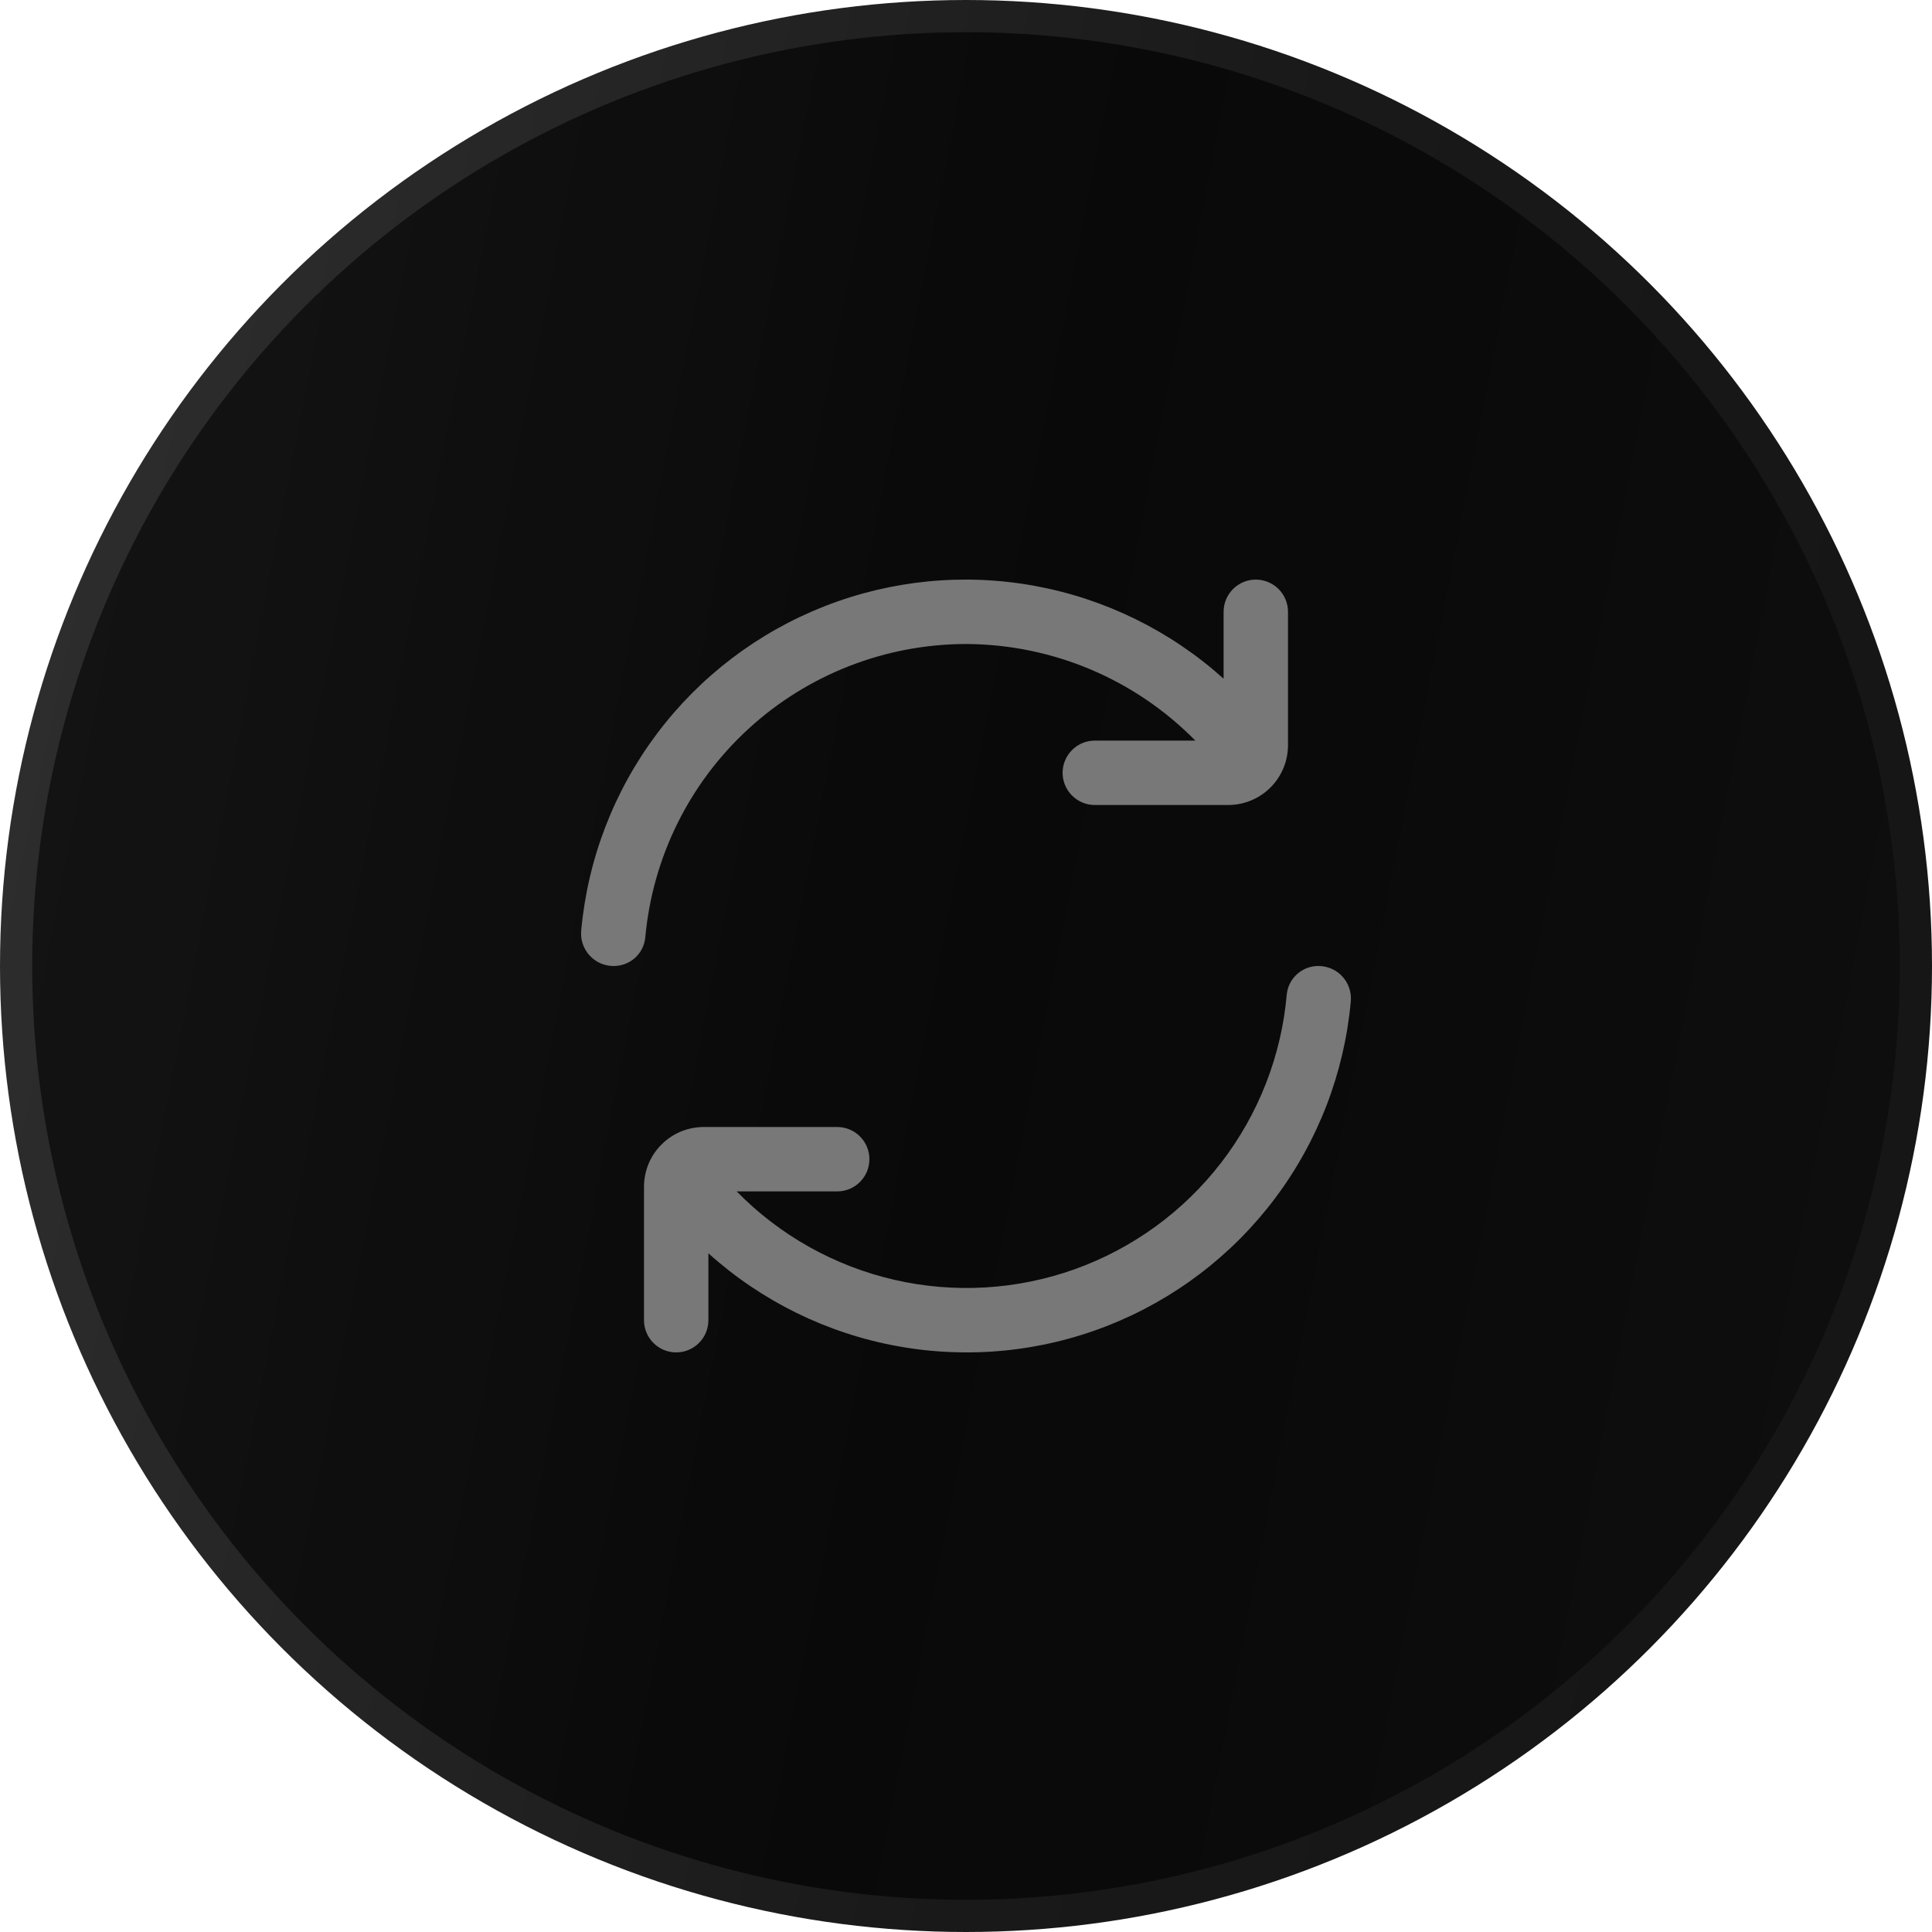 <svg width="60" height="60" viewBox="0 0 60 60" fill="none" xmlns="http://www.w3.org/2000/svg">
<circle cx="30" cy="30" r="29.5" fill="url(#paint0_linear_3456_12692)"/>
<circle cx="30" cy="30" r="29.5" fill="black" fill-opacity="0.2"/>
<circle cx="30" cy="30" r="29.5" stroke="url(#paint1_linear_3456_12692)"/>
<g clip-path="url(#clip0_3456_12692)">
<path d="M30 20C31.327 20.005 32.639 20.272 33.862 20.787C35.084 21.302 36.192 22.054 37.122 23H34C33.735 23 33.481 23.106 33.293 23.293C33.106 23.481 33 23.735 33 24C33 24.265 33.106 24.52 33.293 24.707C33.481 24.895 33.735 25 34 25H38.143C38.636 25 39.108 24.804 39.456 24.456C39.804 24.108 40 23.636 40 23.143V19C40 18.735 39.895 18.481 39.707 18.293C39.52 18.106 39.265 18 39 18C38.735 18 38.481 18.106 38.293 18.293C38.106 18.481 38 18.735 38 19V21.078C36.347 19.59 34.313 18.591 32.124 18.193C29.936 17.795 27.68 18.015 25.609 18.827C23.538 19.639 21.734 21.011 20.399 22.79C19.064 24.569 18.251 26.685 18.05 28.9C18.037 29.04 18.053 29.18 18.098 29.313C18.142 29.445 18.214 29.567 18.308 29.671C18.402 29.774 18.517 29.857 18.644 29.914C18.772 29.97 18.91 30 19.05 30C19.295 30.003 19.532 29.915 19.715 29.753C19.898 29.59 20.013 29.366 20.039 29.122C20.262 26.633 21.407 24.317 23.25 22.629C25.093 20.941 27.501 20.004 30 20Z" fill="#787878"/>
<path d="M40.951 30C40.706 29.997 40.469 30.085 40.286 30.248C40.104 30.41 39.988 30.635 39.962 30.878C39.797 32.781 39.089 34.597 37.923 36.11C36.756 37.623 35.181 38.77 33.382 39.415C31.584 40.059 29.638 40.174 27.776 39.746C25.915 39.318 24.215 38.365 22.878 37H26C26.265 37 26.52 36.895 26.707 36.707C26.895 36.52 27 36.265 27 36C27 35.735 26.895 35.48 26.707 35.293C26.52 35.105 26.265 35 26 35H21.857C21.613 35 21.372 35.048 21.146 35.141C20.921 35.234 20.716 35.371 20.544 35.544C20.371 35.716 20.234 35.921 20.141 36.146C20.048 36.372 20 36.613 20 36.857V41C20 41.265 20.105 41.52 20.293 41.707C20.48 41.895 20.735 42 21 42C21.265 42 21.52 41.895 21.707 41.707C21.895 41.52 22 41.265 22 41V38.922C23.653 40.411 25.687 41.41 27.876 41.807C30.064 42.205 32.32 41.986 34.391 41.174C36.462 40.362 38.266 38.989 39.601 37.21C40.936 35.431 41.749 33.315 41.95 31.1C41.963 30.961 41.947 30.82 41.902 30.688C41.858 30.555 41.786 30.433 41.692 30.33C41.598 30.226 41.484 30.143 41.356 30.087C41.228 30.03 41.09 30 40.95 30H40.951Z" fill="#787878"/>
</g>
<defs>
<linearGradient id="paint0_linear_3456_12692" x1="1.108" y1="1.8" x2="67.939" y2="14.805" gradientUnits="userSpaceOnUse">
<stop stop-color="#1A1A1A"/>
<stop offset="0.5" stop-color="#0B0B0B"/>
<stop offset="1" stop-color="#121212"/>
</linearGradient>
<linearGradient id="paint1_linear_3456_12692" x1="1.846" y1="3.35426e-06" x2="68.071" y2="14.217" gradientUnits="userSpaceOnUse">
<stop stop-color="#2F2F2F"/>
<stop offset="0.58" stop-color="#191919"/>
<stop offset="1" stop-color="#151515"/>
</linearGradient>
<clipPath id="clip0_3456_12692">
<rect width="24" height="24" fill="white" transform="translate(18 18)"/>
</clipPath>
</defs>
</svg>
